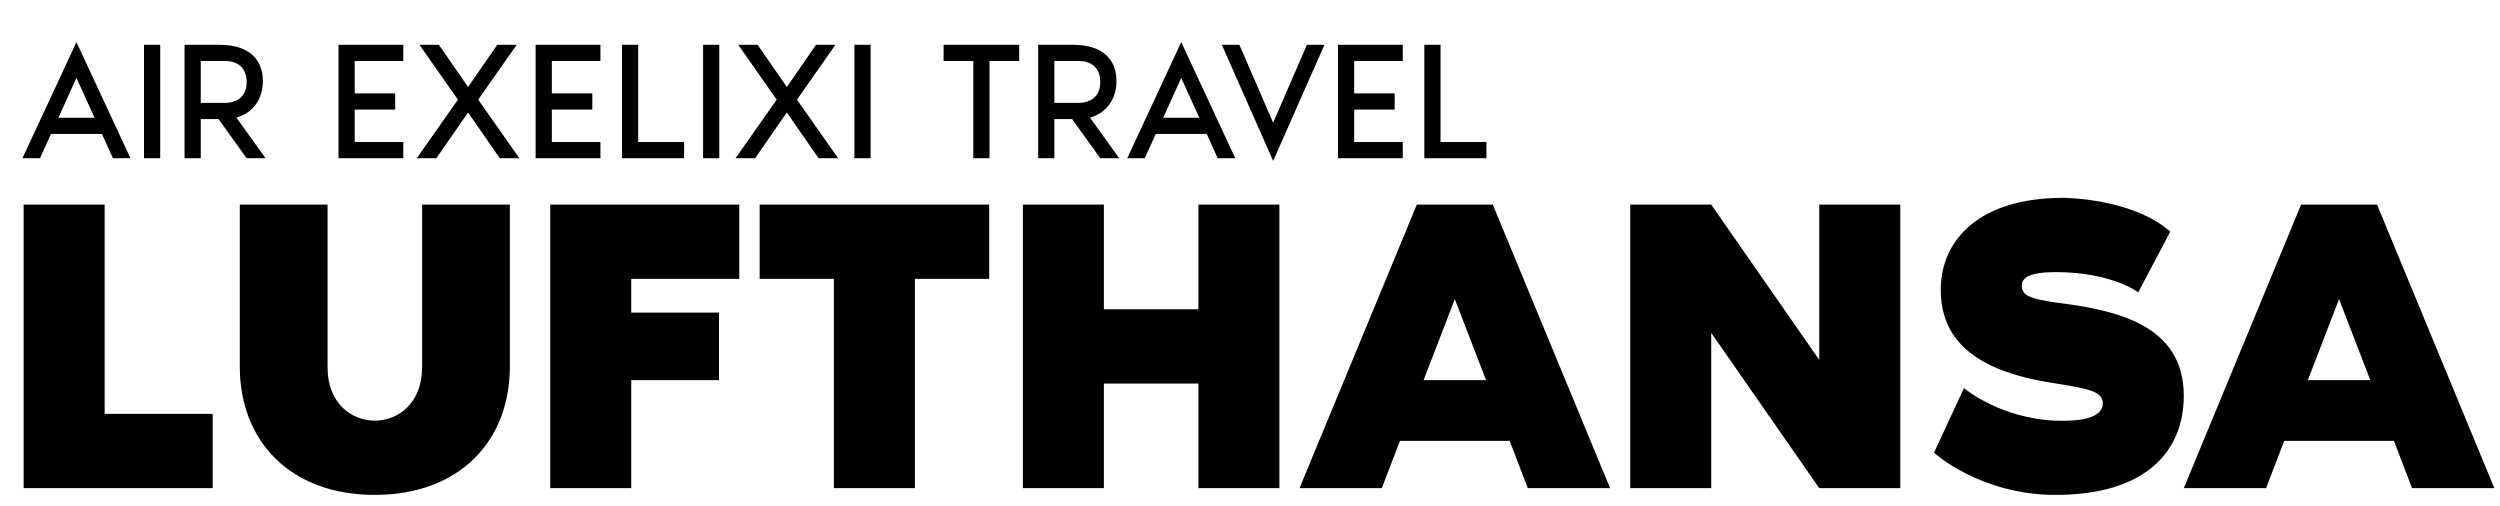 <svg width="237" height="48" viewBox="0 0 237 48" fill="none" xmlns="http://www.w3.org/2000/svg">
<path d="M9.92 39.236V19.396H2.24V46.276H20.16V39.236H9.92ZM40.013 19.396V34.836C40.013 38.196 37.773 39.876 35.533 39.876C33.293 39.876 31.053 38.196 31.053 34.836V19.396H22.733V34.756C22.733 41.836 27.533 46.916 35.533 46.916C43.533 46.916 48.333 41.836 48.333 34.756V19.396H40.013ZM59.842 46.276V36.036H68.162V29.636H59.842V26.436H70.082V19.396H52.162V46.276H59.842ZM72.015 19.396V26.436H79.055V46.276H86.735V26.436H93.775V19.396H72.015ZM113.607 19.396V29.316H104.647V19.396H96.967V46.276H104.647V36.356H113.607V46.276H121.287V19.396H113.607ZM141.516 19.396H134.316L123.196 46.276H130.996L132.716 41.796H143.116L144.836 46.276H152.636L141.516 19.396ZM134.956 36.036L137.916 28.356L140.876 36.036H134.956ZM172.465 19.396V34.116L162.225 19.396H154.545V46.276H162.225V31.556L172.465 46.276H180.145V19.396H172.465ZM195.183 28.716C192.343 28.356 191.663 27.956 191.663 27.076C191.663 26.356 192.343 25.796 194.863 25.796C200.223 25.796 202.703 27.716 202.703 27.716L205.743 21.956C202.103 18.756 195.583 18.756 195.583 18.756C187.623 18.756 183.983 22.756 183.983 27.476C183.983 32.116 187.103 35.116 194.423 36.276C197.943 36.836 199.343 37.076 199.343 38.236C199.343 39.716 196.983 39.956 194.863 39.876C194.863 39.876 190.183 39.876 186.183 36.796L183.343 42.916C183.343 42.916 187.703 46.916 194.863 46.916C203.503 46.916 207.023 42.716 207.023 37.516C207.023 30.716 200.463 29.396 195.183 28.716ZM225.344 19.396H218.144L207.024 46.276H214.824L216.544 41.796H226.944L228.664 46.276H236.464L225.344 19.396ZM218.784 36.036L221.744 28.356L224.704 36.036H218.784Z" fill="black"/>
<path d="M10.704 15H12.368L7.248 3.992L2.128 15H3.792L4.832 12.696H9.664L10.704 15ZM5.536 11.16L7.248 7.384L8.96 11.16H5.536ZM15.188 15V4.248H13.652V15H15.188ZM25.176 15L22.408 11.144C24.008 10.712 24.92 9.352 24.92 7.688C24.92 5.656 23.624 4.248 20.824 4.248H17.496V15H19.032V11.288H20.712L23.384 15H25.176ZM19.032 5.784H21.352C22.472 5.784 23.384 6.376 23.384 7.784C23.384 9.176 22.44 9.752 21.32 9.752H19.032V5.784ZM38.233 5.784V4.248H32.09V15H38.233V13.464H33.626V10.392H37.465V8.856H33.626V5.784H38.233ZM49.237 15L45.333 9.448L48.981 4.248H47.141L44.373 8.248L41.605 4.248H39.765L43.413 9.448L39.509 15H41.365L44.373 10.664L47.381 15H49.237ZM56.921 5.784V4.248H50.777V15H56.921V13.464H52.313V10.392H56.153V8.856H52.313V5.784H56.921ZM60.501 13.464V4.248H58.965V15H64.853V13.464H60.501ZM68.188 15V4.248H66.652V15H68.188ZM79.456 15L75.552 9.448L79.2 4.248H77.36L74.592 8.248L71.824 4.248H69.984L73.632 9.448L69.728 15H71.584L74.592 10.664L77.6 15H79.456ZM82.532 15V4.248H80.996V15H82.532ZM89.453 4.248V5.784H92.269V15H93.805V5.784H96.621V4.248H89.453ZM106.098 15L103.33 11.144C104.93 10.712 105.842 9.352 105.842 7.688C105.842 5.656 104.546 4.248 101.746 4.248H98.418V15H99.954V11.288H101.634L104.306 15H106.098ZM99.954 5.784H102.274C103.394 5.784 104.306 6.376 104.306 7.784C104.306 9.176 103.362 9.752 102.242 9.752H99.954V5.784ZM115.438 15H117.102L111.982 3.992L106.862 15H108.526L109.566 12.696H114.398L115.438 15ZM110.27 11.16L111.982 7.384L113.694 11.16H110.27ZM120.695 15.256L125.559 4.248H123.895L120.695 11.64L117.495 4.248H115.831L120.695 15.256ZM132.984 5.784V4.248H126.84V15H132.984V13.464H128.376V10.392H132.216V8.856H128.376V5.784H132.984ZM136.563 13.464V4.248H135.027V15H140.915V13.464H136.563Z" fill="black"/>
</svg>
